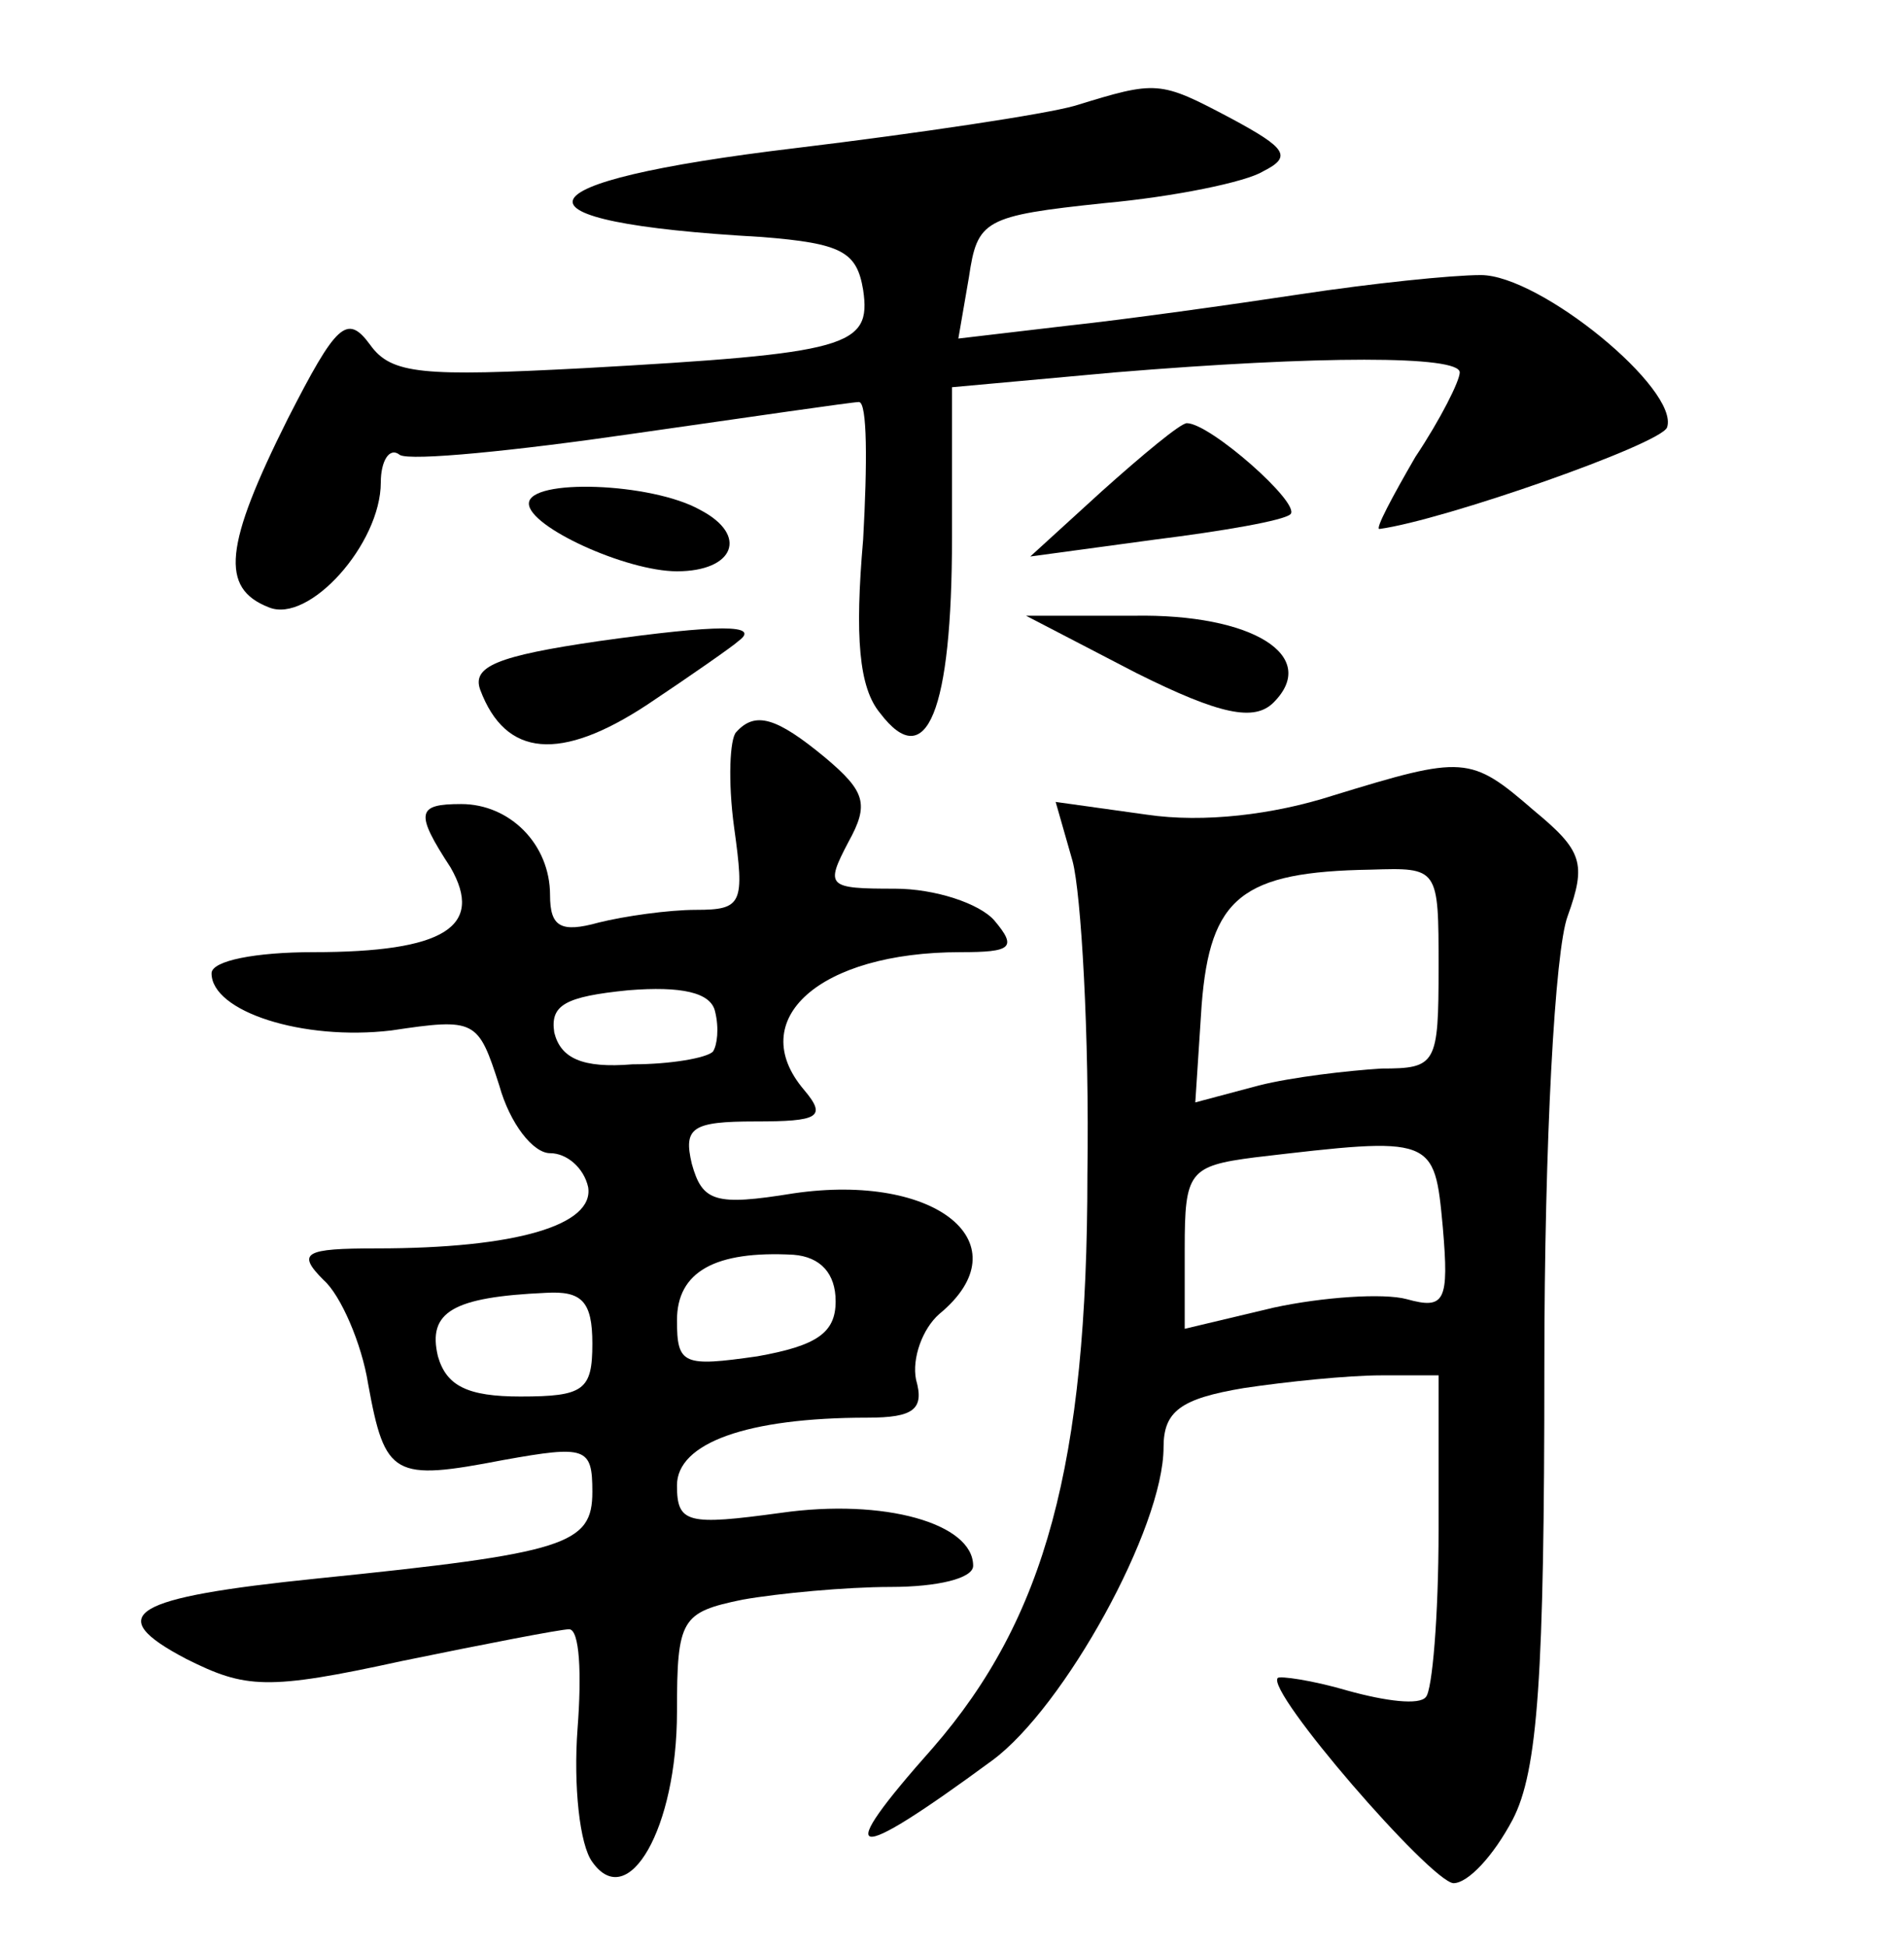 <?xml version="1.0" standalone="no"?>
<!DOCTYPE svg PUBLIC "-//W3C//DTD SVG 20010904//EN"
 "http://www.w3.org/TR/2001/REC-SVG-20010904/DTD/svg10.dtd">
<svg version="1.0" xmlns="http://www.w3.org/2000/svg"
 width="90pt" height="92pt" viewBox="0 0 90 92"
 preserveAspectRatio="xMidYMid meet">
<g transform="translate(0,92) scale(0.1,-0.1)"
fill="#000000" stroke="none">
<path d="M508 870 c-14 -4 -74 -13 -132 -20 -134 -16 -141 -35 -16 -42 38 -3
45 -7 48 -25 4 -27 -7 -30 -132 -37 -76 -4 -91 -3 -101 11 -11 15 -16 10 -39
-35 -30 -60 -32 -80 -9 -89 19 -8 53 30 53 59 0 10 4 17 9 13 5 -3 55 2 110
10 56 8 104 15 107 15 4 0 4 -29 2 -65 -4 -46 -2 -70 8 -82 22 -29 34 1 34 83
l0 71 77 7 c97 8 163 8 163 0 0 -4 -9 -22 -21 -40 -11 -19 -19 -34 -17 -34 30
4 133 40 136 48 6 18 -60 72 -88 72 -14 0 -52 -4 -85 -9 -33 -5 -83 -12 -111
-15 l-51 -6 5 29 c4 27 7 29 64 35 33 3 67 10 75 15 14 7 11 11 -15 25 -34 18
-35 18 -74 6z"/>
<path d="M521 688 l-34 -31 59 8 c32 4 61 9 64 12 5 5 -38 43 -49 43 -3 0 -21
-15 -40 -32z"/>
<path d="M250 682 c0 -11 46 -32 70 -32 27 0 34 17 11 29 -23 13 -81 15 -81 3z"/>
<path d="M283 617 c-48 -7 -60 -12 -56 -23 12 -32 38 -34 79 -7 21 14 41 28
43 30 11 8 -9 8 -66 0z"/>
<path d="M537 602 c40 -20 56 -23 65 -14 22 22 -10 42 -66 41 l-51 0 52 -27z"/>
<path d="M348 574 c-3 -3 -4 -23 -1 -45 5 -36 4 -39 -18 -39 -13 0 -34 -3 -46
-6 -18 -5 -23 -2 -23 13 0 24 -19 43 -42 43 -21 0 -22 -4 -5 -30 16 -28 -3
-40 -65 -40 -27 0 -48 -4 -48 -10 0 -18 43 -32 85 -27 40 6 41 5 51 -26 5 -18
16 -32 24 -32 8 0 16 -7 18 -16 3 -18 -34 -29 -100 -29 -34 0 -38 -2 -25 -15
8 -7 18 -30 21 -49 8 -44 12 -46 64 -36 39 7 42 6 42 -15 0 -25 -12 -29 -130
-41 -88 -9 -102 -17 -62 -38 28 -14 38 -15 102 -1 39 8 75 15 79 15 5 0 6 -21
4 -47 -2 -27 1 -55 7 -63 17 -24 40 16 40 71 0 44 2 47 31 53 17 3 49 6 70 6
22 0 39 4 39 10 0 20 -42 32 -91 25 -44 -6 -49 -5 -49 13 0 20 33 32 90 32 22
0 27 4 23 18 -2 10 3 24 11 31 40 33 -1 67 -69 57 -37 -6 -43 -4 -48 14 -4 17
0 20 30 20 30 0 34 2 23 15 -28 33 7 65 74 65 24 0 27 2 16 15 -7 8 -28 15
-47 15 -32 0 -33 1 -22 22 10 18 8 24 -11 40 -23 19 -33 22 -42 12z m-11 -151
c-3 -3 -20 -6 -38 -6 -24 -2 -34 3 -37 15 -2 13 5 17 35 20 25 2 39 -1 41 -10
2 -8 1 -16 -1 -19z m58 -118 c0 -15 -9 -21 -37 -26 -35 -5 -38 -4 -38 17 0 23
18 33 55 31 13 -1 20 -9 20 -22z m-115 -20 c0 -22 -4 -25 -34 -25 -25 0 -35 5
-39 19 -5 21 7 28 51 30 17 1 22 -4 22 -24z"/>
<path d="M630 544 c-28 -9 -61 -13 -88 -9 l-43 6 8 -28 c4 -15 8 -82 7 -148 0
-137 -20 -210 -73 -271 -48 -54 -40 -56 28 -6 34 25 81 110 81 148 0 17 8 23
38 28 20 3 49 6 65 6 l27 0 0 -73 c0 -41 -3 -76 -6 -79 -3 -4 -19 -2 -37 3
-17 5 -32 7 -33 6 -6 -6 72 -96 83 -97 7 0 19 13 28 30 12 23 15 68 15 214 0
107 5 197 11 213 9 25 7 31 -16 50 -30 26 -33 26 -95 7z m50 -81 c0 -46 -1
-48 -27 -48 -16 -1 -42 -4 -58 -8 l-30 -8 3 46 c4 51 19 63 80 64 32 1 32 1
32 -46z m2 -123 c3 -35 1 -39 -17 -34 -11 3 -40 1 -63 -4 l-42 -10 0 38 c0 36
2 39 33 43 85 10 85 10 89 -33z"/>
</g>
</svg>
